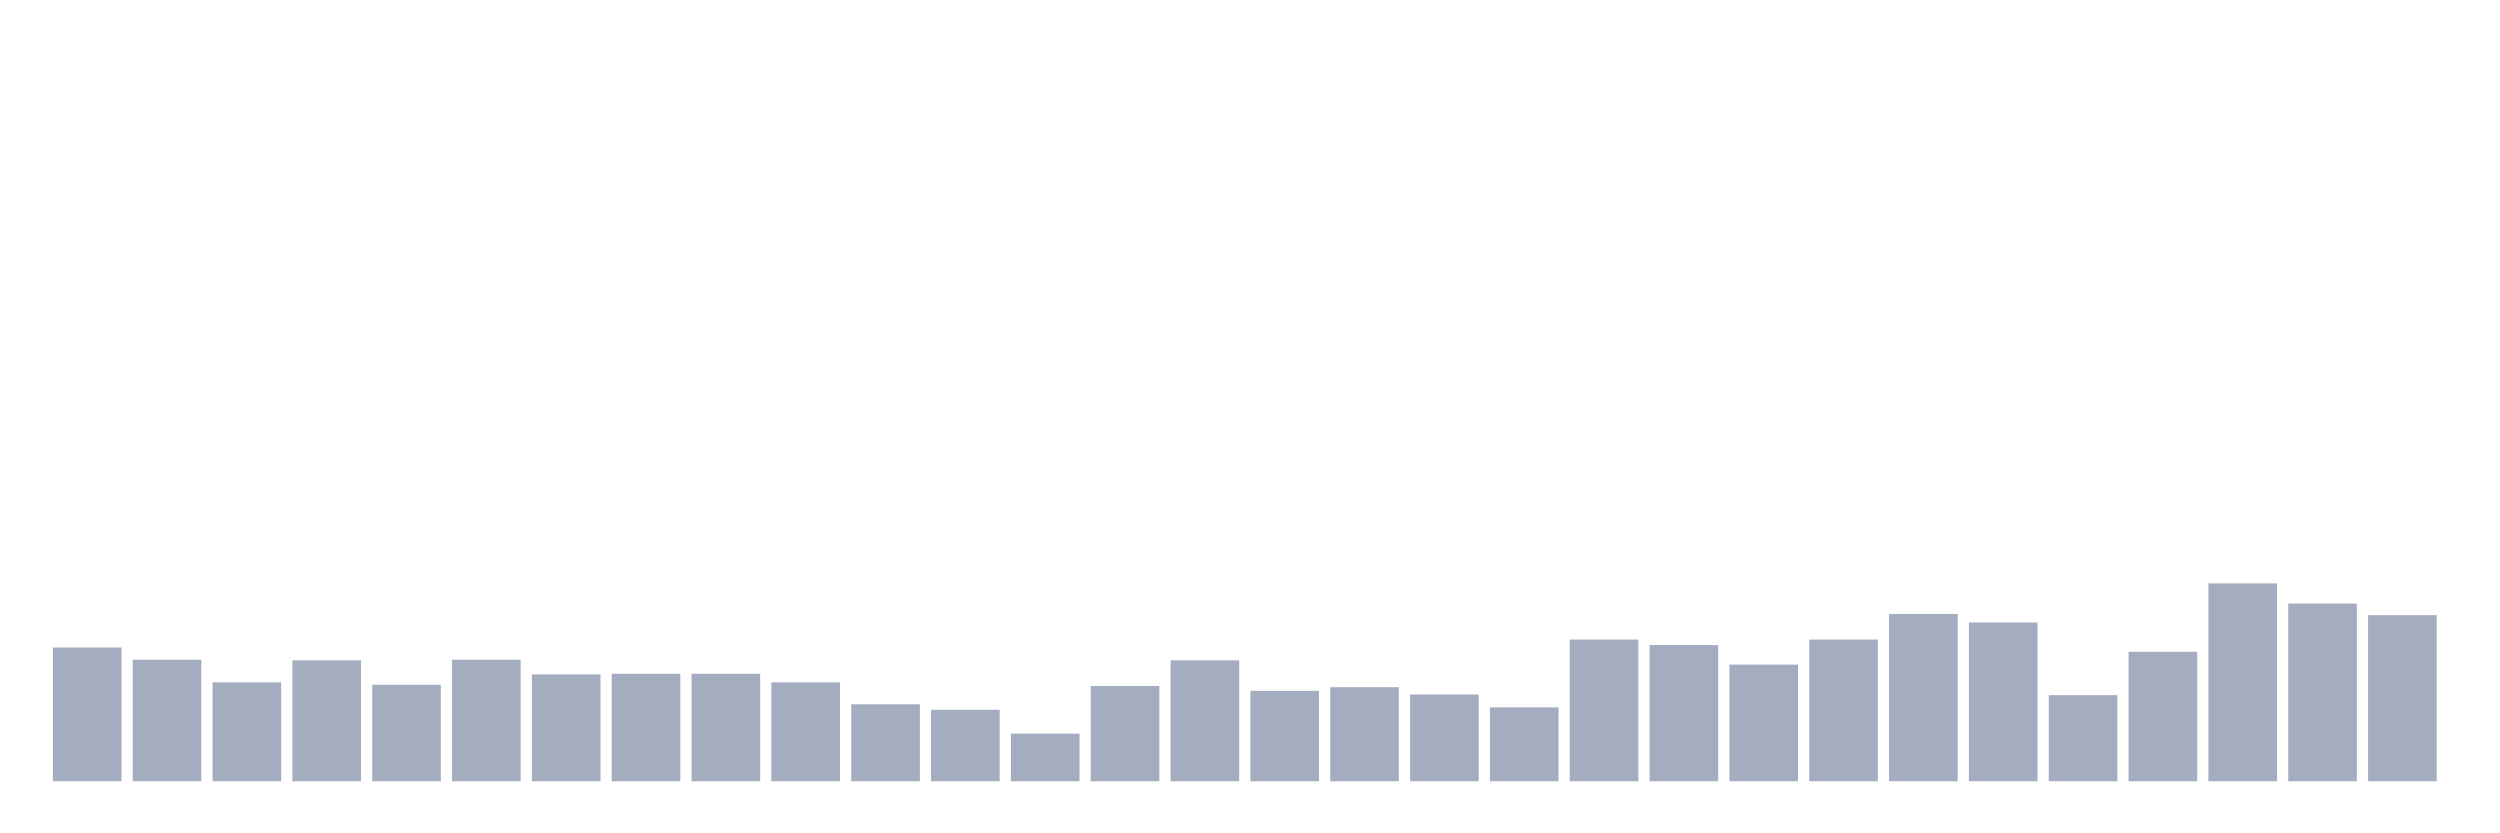 <svg xmlns="http://www.w3.org/2000/svg" viewBox="0 0 480 160"><g transform="translate(10,10)"><rect class="bar" x="0.153" width="13.175" y="114.322" height="25.678" fill="rgb(164,173,192)"></rect><rect class="bar" x="15.482" width="13.175" y="116.667" height="23.333" fill="rgb(164,173,192)"></rect><rect class="bar" x="30.81" width="13.175" y="121.005" height="18.995" fill="rgb(164,173,192)"></rect><rect class="bar" x="46.138" width="13.175" y="116.784" height="23.216" fill="rgb(164,173,192)"></rect><rect class="bar" x="61.466" width="13.175" y="121.474" height="18.526" fill="rgb(164,173,192)"></rect><rect class="bar" x="76.794" width="13.175" y="116.667" height="23.333" fill="rgb(164,173,192)"></rect><rect class="bar" x="92.123" width="13.175" y="119.481" height="20.519" fill="rgb(164,173,192)"></rect><rect class="bar" x="107.451" width="13.175" y="119.363" height="20.637" fill="rgb(164,173,192)"></rect><rect class="bar" x="122.779" width="13.175" y="119.363" height="20.637" fill="rgb(164,173,192)"></rect><rect class="bar" x="138.107" width="13.175" y="121.005" height="18.995" fill="rgb(164,173,192)"></rect><rect class="bar" x="153.436" width="13.175" y="125.226" height="14.774" fill="rgb(164,173,192)"></rect><rect class="bar" x="168.764" width="13.175" y="126.281" height="13.719" fill="rgb(164,173,192)"></rect><rect class="bar" x="184.092" width="13.175" y="130.854" height="9.146" fill="rgb(164,173,192)"></rect><rect class="bar" x="199.42" width="13.175" y="121.709" height="18.291" fill="rgb(164,173,192)"></rect><rect class="bar" x="214.748" width="13.175" y="116.784" height="23.216" fill="rgb(164,173,192)"></rect><rect class="bar" x="230.077" width="13.175" y="122.647" height="17.353" fill="rgb(164,173,192)"></rect><rect class="bar" x="245.405" width="13.175" y="121.943" height="18.057" fill="rgb(164,173,192)"></rect><rect class="bar" x="260.733" width="13.175" y="123.35" height="16.65" fill="rgb(164,173,192)"></rect><rect class="bar" x="276.061" width="13.175" y="125.812" height="14.188" fill="rgb(164,173,192)"></rect><rect class="bar" x="291.39" width="13.175" y="112.797" height="27.203" fill="rgb(164,173,192)"></rect><rect class="bar" x="306.718" width="13.175" y="113.853" height="26.147" fill="rgb(164,173,192)"></rect><rect class="bar" x="322.046" width="13.175" y="117.605" height="22.395" fill="rgb(164,173,192)"></rect><rect class="bar" x="337.374" width="13.175" y="112.797" height="27.203" fill="rgb(164,173,192)"></rect><rect class="bar" x="352.702" width="13.175" y="107.873" height="32.127" fill="rgb(164,173,192)"></rect><rect class="bar" x="368.031" width="13.175" y="109.514" height="30.486" fill="rgb(164,173,192)"></rect><rect class="bar" x="383.359" width="13.175" y="123.467" height="16.533" fill="rgb(164,173,192)"></rect><rect class="bar" x="398.687" width="13.175" y="115.142" height="24.858" fill="rgb(164,173,192)"></rect><rect class="bar" x="414.015" width="13.175" y="102.01" height="37.99" fill="rgb(164,173,192)"></rect><rect class="bar" x="429.344" width="13.175" y="105.879" height="34.121" fill="rgb(164,173,192)"></rect><rect class="bar" x="444.672" width="13.175" y="108.107" height="31.893" fill="rgb(164,173,192)"></rect></g></svg>
